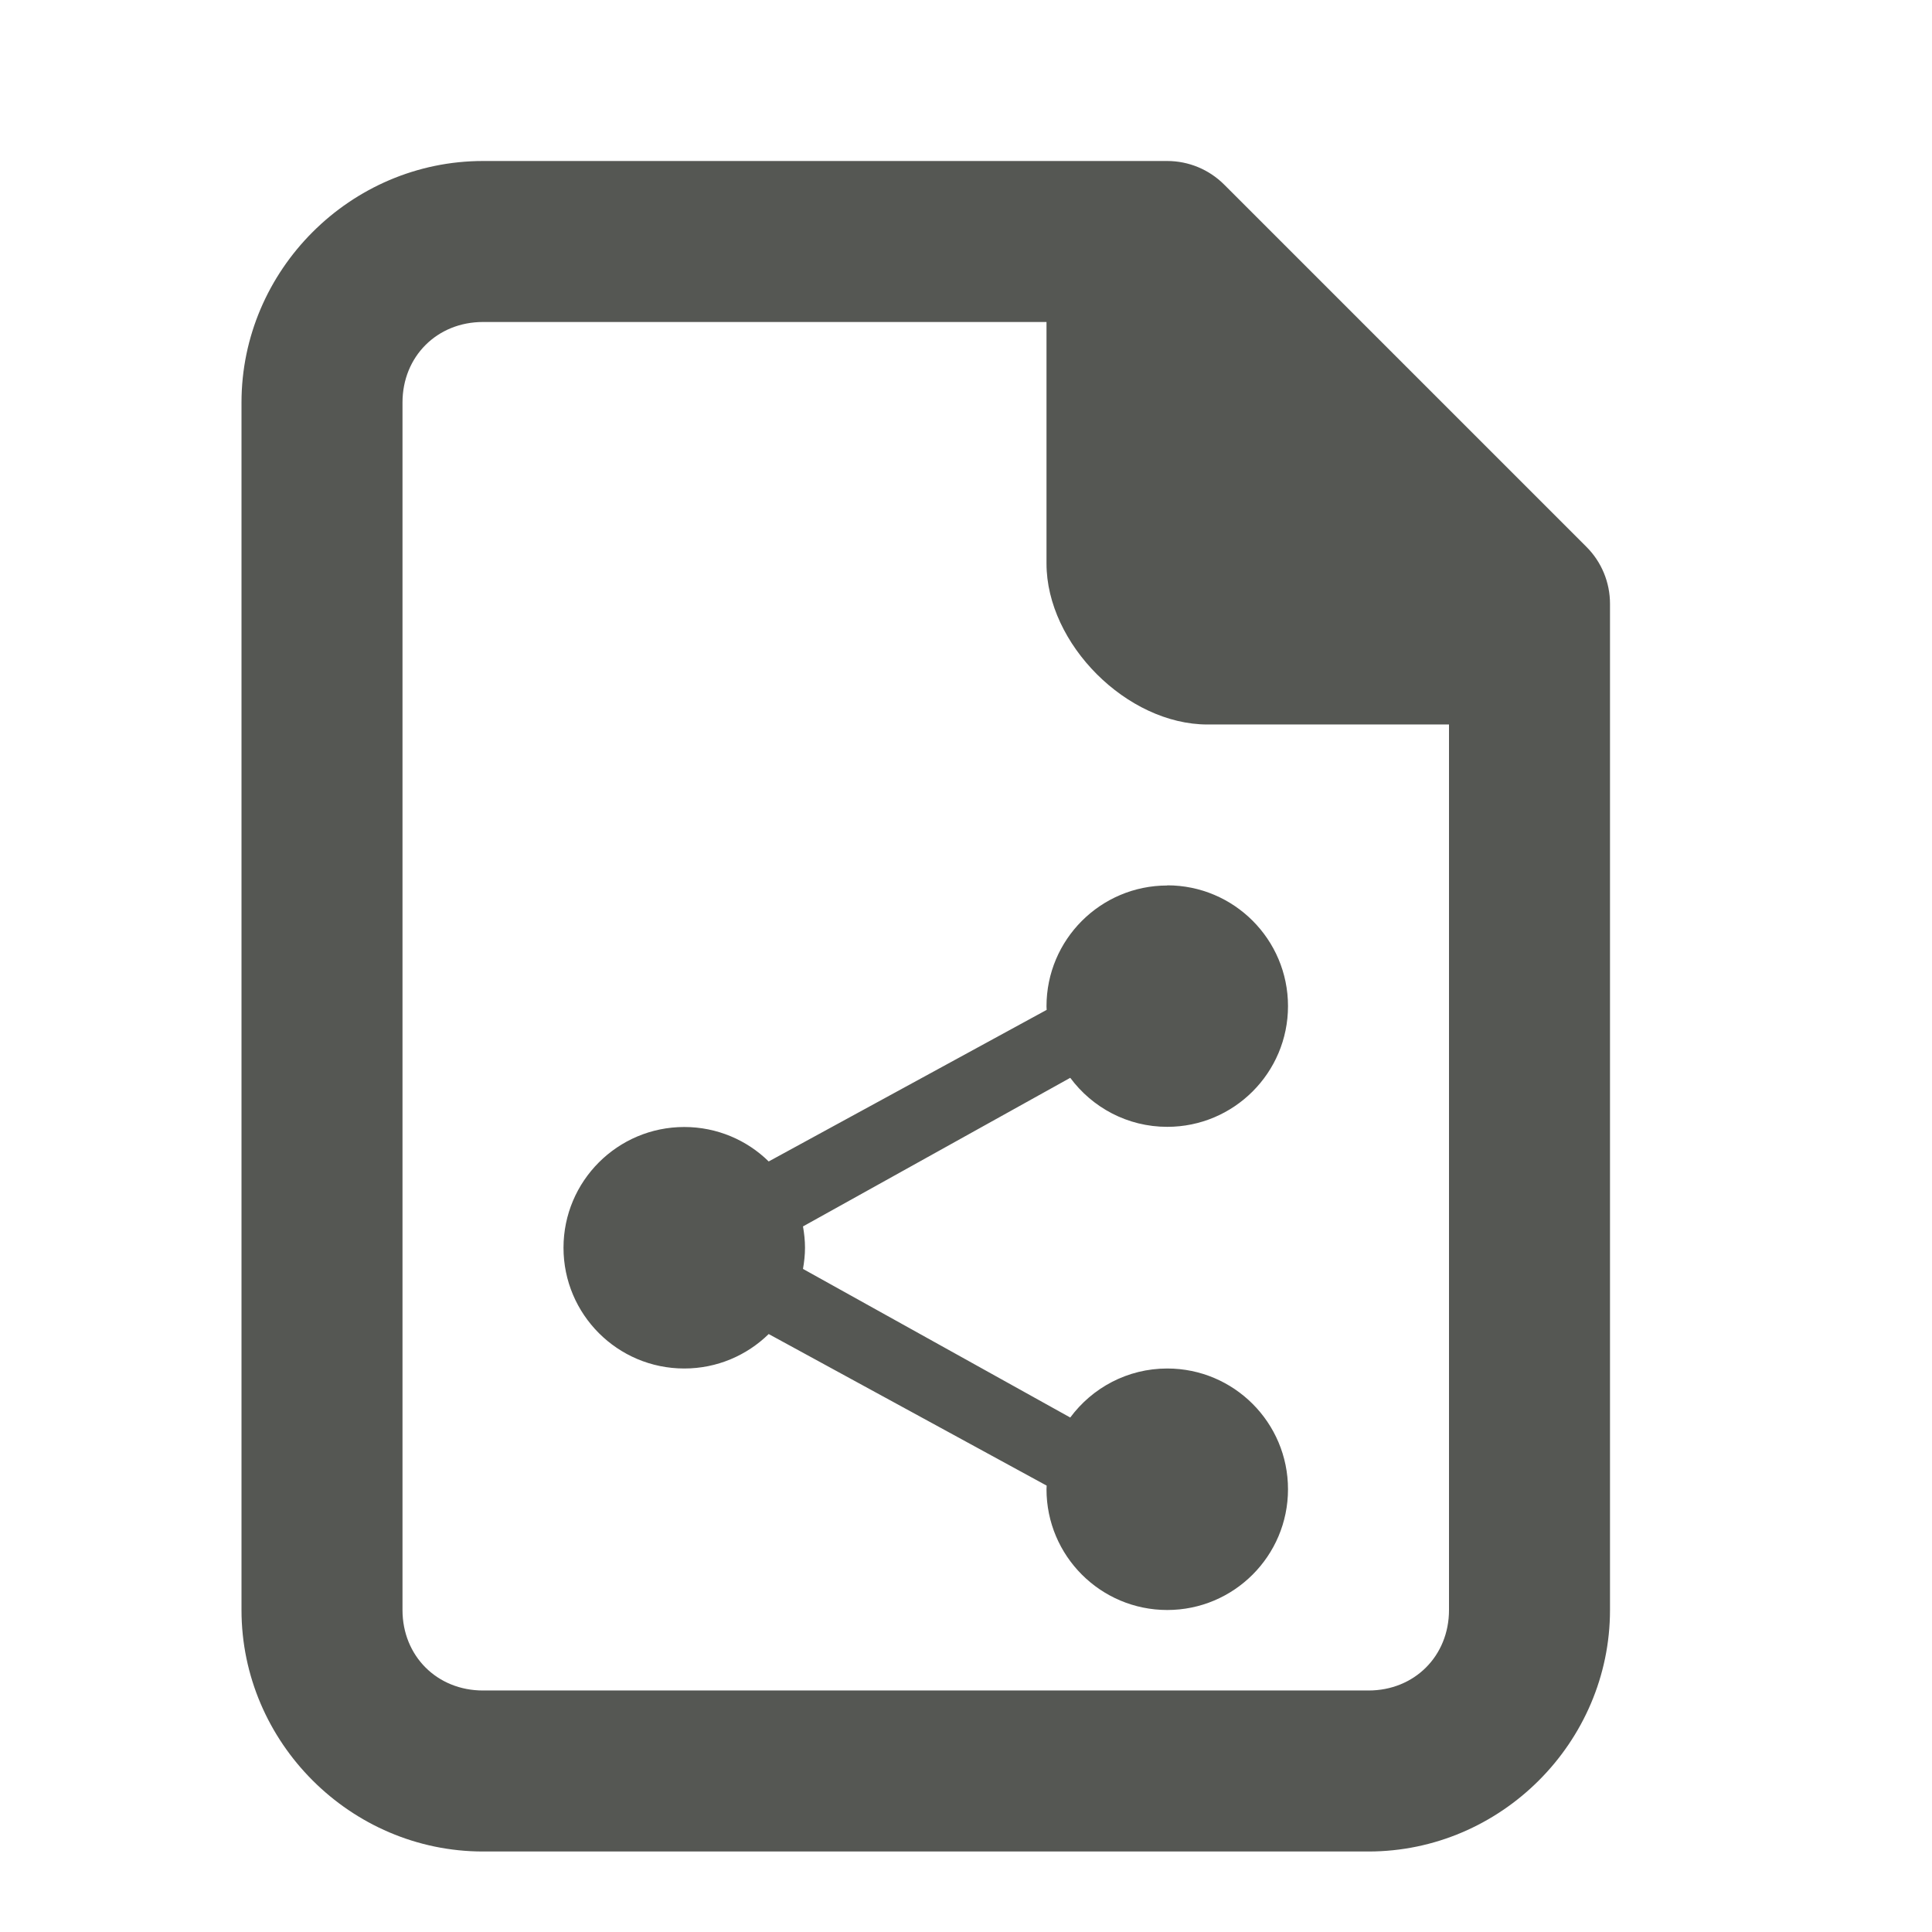 <svg viewBox="0 0 24 24" xmlns="http://www.w3.org/2000/svg"><g fill="#555753"><path d="m14.5 11c-.828 0-1.5.672-1.5 1.5 0 .015.002.03.002.045l-3.453 1.883c-.27-.265-.641-.428-1.049-.428-.828 0-1.5.672-1.5 1.5s.672 1.5 1.5 1.5c.408 0 .778-.163 1.049-.428l3.453 1.883c-0.0.015-.002.03-.002.045 0 .828.672 1.5 1.5 1.5s1.5-.672 1.5-1.5-.672-1.5-1.5-1.5c-.494 0-.932.24-1.205.609l-3.32-1.846c.015-.086.025-.174.025-.264 0-.09-.01-.178-.025-.264l3.32-1.846c.273.369.711.609 1.205.609.828 0 1.5-.672 1.5-1.5s-.672-1.5-1.5-1.5z"/><path d="m6 2c-1.645 0-3 1.355-3 3v15c0 1.645 1.355 3 3 3h11c1.645 0 3-1.355 3-3v-12.5c-0-.265-.105-.52-.293-.707l-4.5-4.5c-.188-.188-.442-.293-.707-.293zm0 2h7v3c0 1 1 2 2 2h3v11c0 .571-.429 1-1 1h-11c-.571 0-1-.429-1-1v-15c0-.571.429-1 1-1z"/></g></svg>